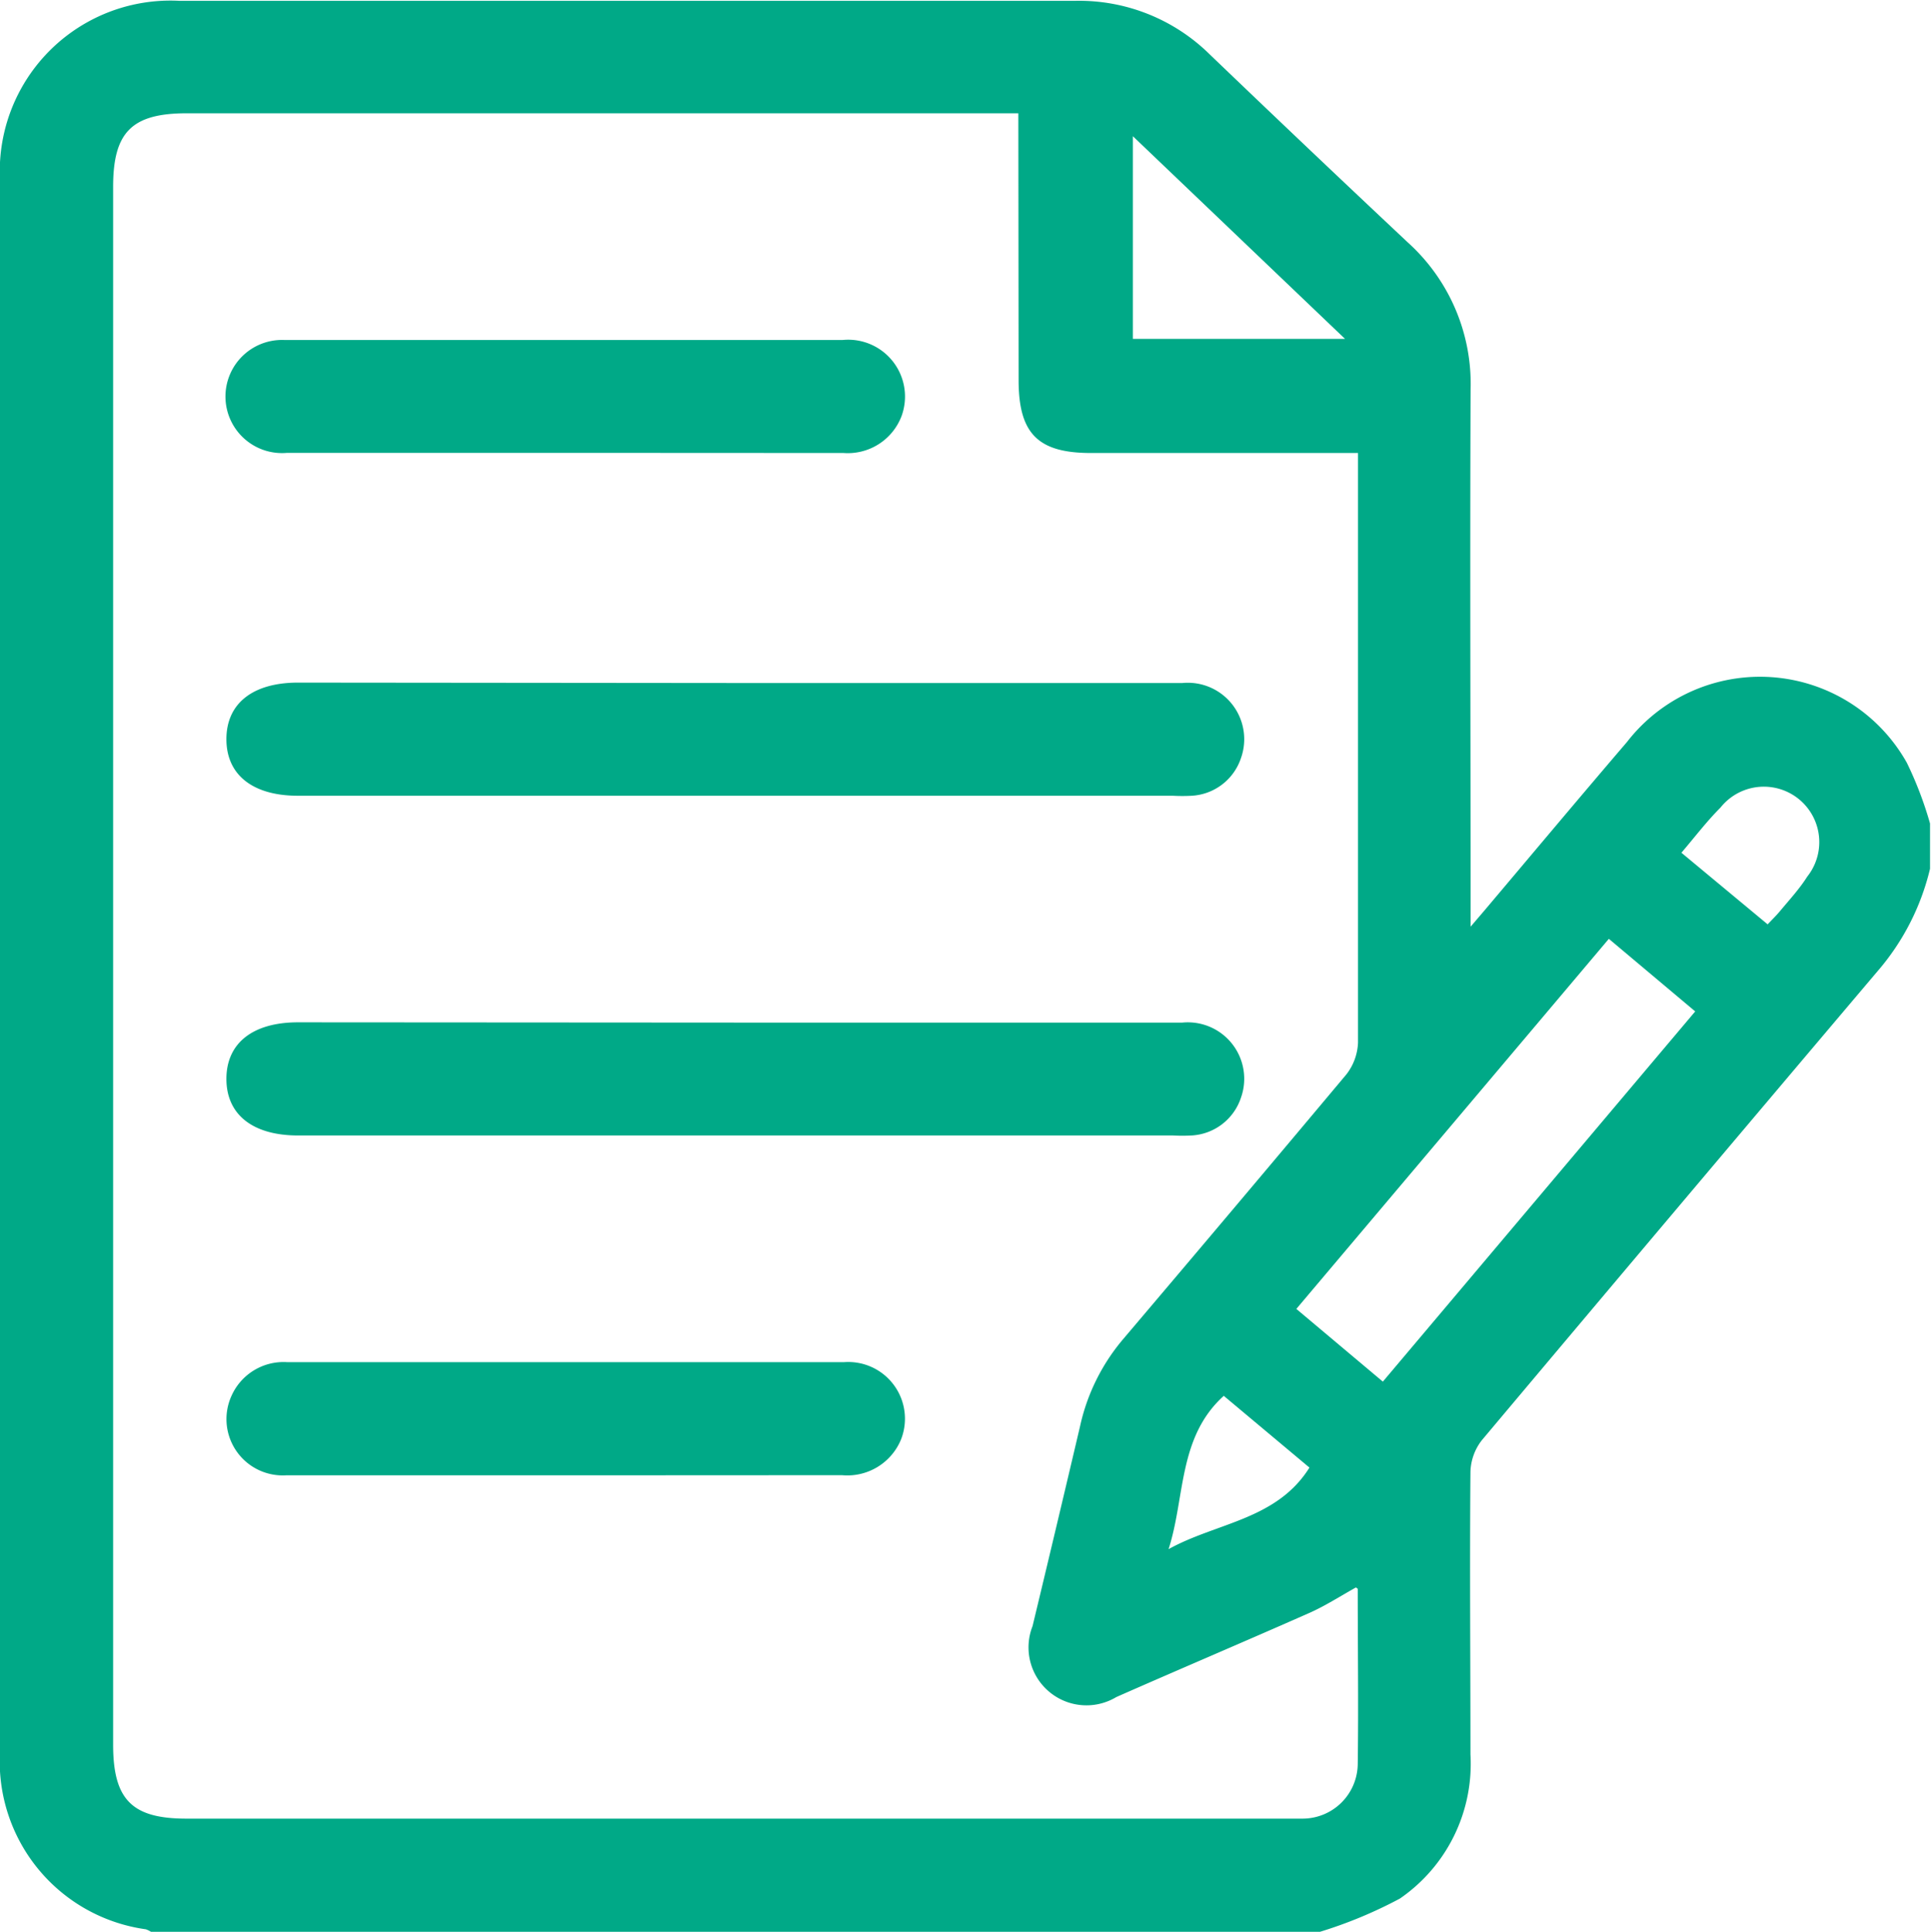 <svg xmlns="http://www.w3.org/2000/svg" width="13.996" height="14" viewBox="0 0 13.996 14">
  <g id="Grupo_8605" data-name="Grupo 8605" transform="translate(-834.14 -816.235)">
    <path id="Trazado_8323" data-name="Trazado 8323" d="M843.708,830.235h-8.474a.182.182,0,0,0-.037-.018,1.228,1.228,0,0,1-1.057-1.288V817.541a1.237,1.237,0,0,1,1.3-1.3q3.246,0,6.492,0a1.348,1.348,0,0,1,.975.387q.714.685,1.437,1.364a1.381,1.381,0,0,1,.455,1.07c-.005,1.239,0,2.479,0,3.718v.171l.1-.117c.344-.407.686-.816,1.033-1.221a1.22,1.22,0,0,1,2.029.15,2.668,2.668,0,0,1,.168.44v.328a1.758,1.758,0,0,1-.379.741q-1.44,1.7-2.869,3.4a.389.389,0,0,0-.083.229c-.006.683,0,1.366,0,2.048a1.185,1.185,0,0,1-.511,1.045A3.235,3.235,0,0,1,843.708,830.235Zm-2.187-13.179h-6.027c-.4,0-.534.138-.534.533v11.29c0,.4.138.536.531.536h7.954c.045,0,.091,0,.136,0a.4.4,0,0,0,.4-.393c.006-.423,0-.847,0-1.27,0-.006-.012-.011-.014-.012-.113.063-.221.133-.336.184-.466.206-.935.405-1.4.61a.42.42,0,0,1-.607-.514q.174-.723.344-1.447a1.457,1.457,0,0,1,.31-.63q.814-.959,1.621-1.922a.4.4,0,0,0,.084-.229c0-1.376,0-2.752,0-4.128v-.146h-1.936c-.384,0-.524-.141-.524-.528Zm4.28,5.983-2.265,2.682.627.527,2.264-2.683Zm-1.912-4.348-1.538-1.469v1.469Zm3.063,4.243c.032-.034.061-.062.087-.093.069-.083.144-.164.2-.253a.4.4,0,0,0-.629-.5c-.1.1-.184.211-.283.327Zm-3.942,3.417c-.332.3-.279.735-.4,1.111.345-.192.783-.211,1.021-.591Z" fill="#00a987"/>
    <path id="Trazado_8325" data-name="Trazado 8325" d="M839.484,821.185q1.614,0,3.226,0a.409.409,0,0,1,.425.543.4.4,0,0,1-.357.274,1.248,1.248,0,0,1-.137,0H836.3c-.328,0-.519-.151-.519-.41s.191-.41.519-.41Z" fill="#00a987"/>
    <path id="Trazado_8326" data-name="Trazado 8326" d="M839.485,823.646h3.225a.409.409,0,0,1,.425.543.4.4,0,0,1-.357.275,1.248,1.248,0,0,1-.137,0H836.3c-.328,0-.519-.151-.519-.41s.191-.41.519-.41Z" fill="#00a987"/>
    <path id="Trazado_8327" data-name="Trazado 8327" d="M838.23,819.517c-.669,0-1.339,0-2.009,0a.41.41,0,1,1-.02-.818c.182,0,.364,0,.546,0q1.75,0,3.5,0a.412.412,0,0,1,.427.553.417.417,0,0,1-.42.266Z" fill="#00a987"/>
    <path id="Trazado_8328" data-name="Trazado 8328" d="M838.234,826.927c-.674,0-1.348,0-2.022,0a.408.408,0,0,1-.395-.574.413.413,0,0,1,.407-.246h1.708c.775,0,1.549,0,2.324,0a.411.411,0,0,1,.414.562.421.421,0,0,1-.427.257Z" fill="#00a987"/>
  </g>
</svg>

